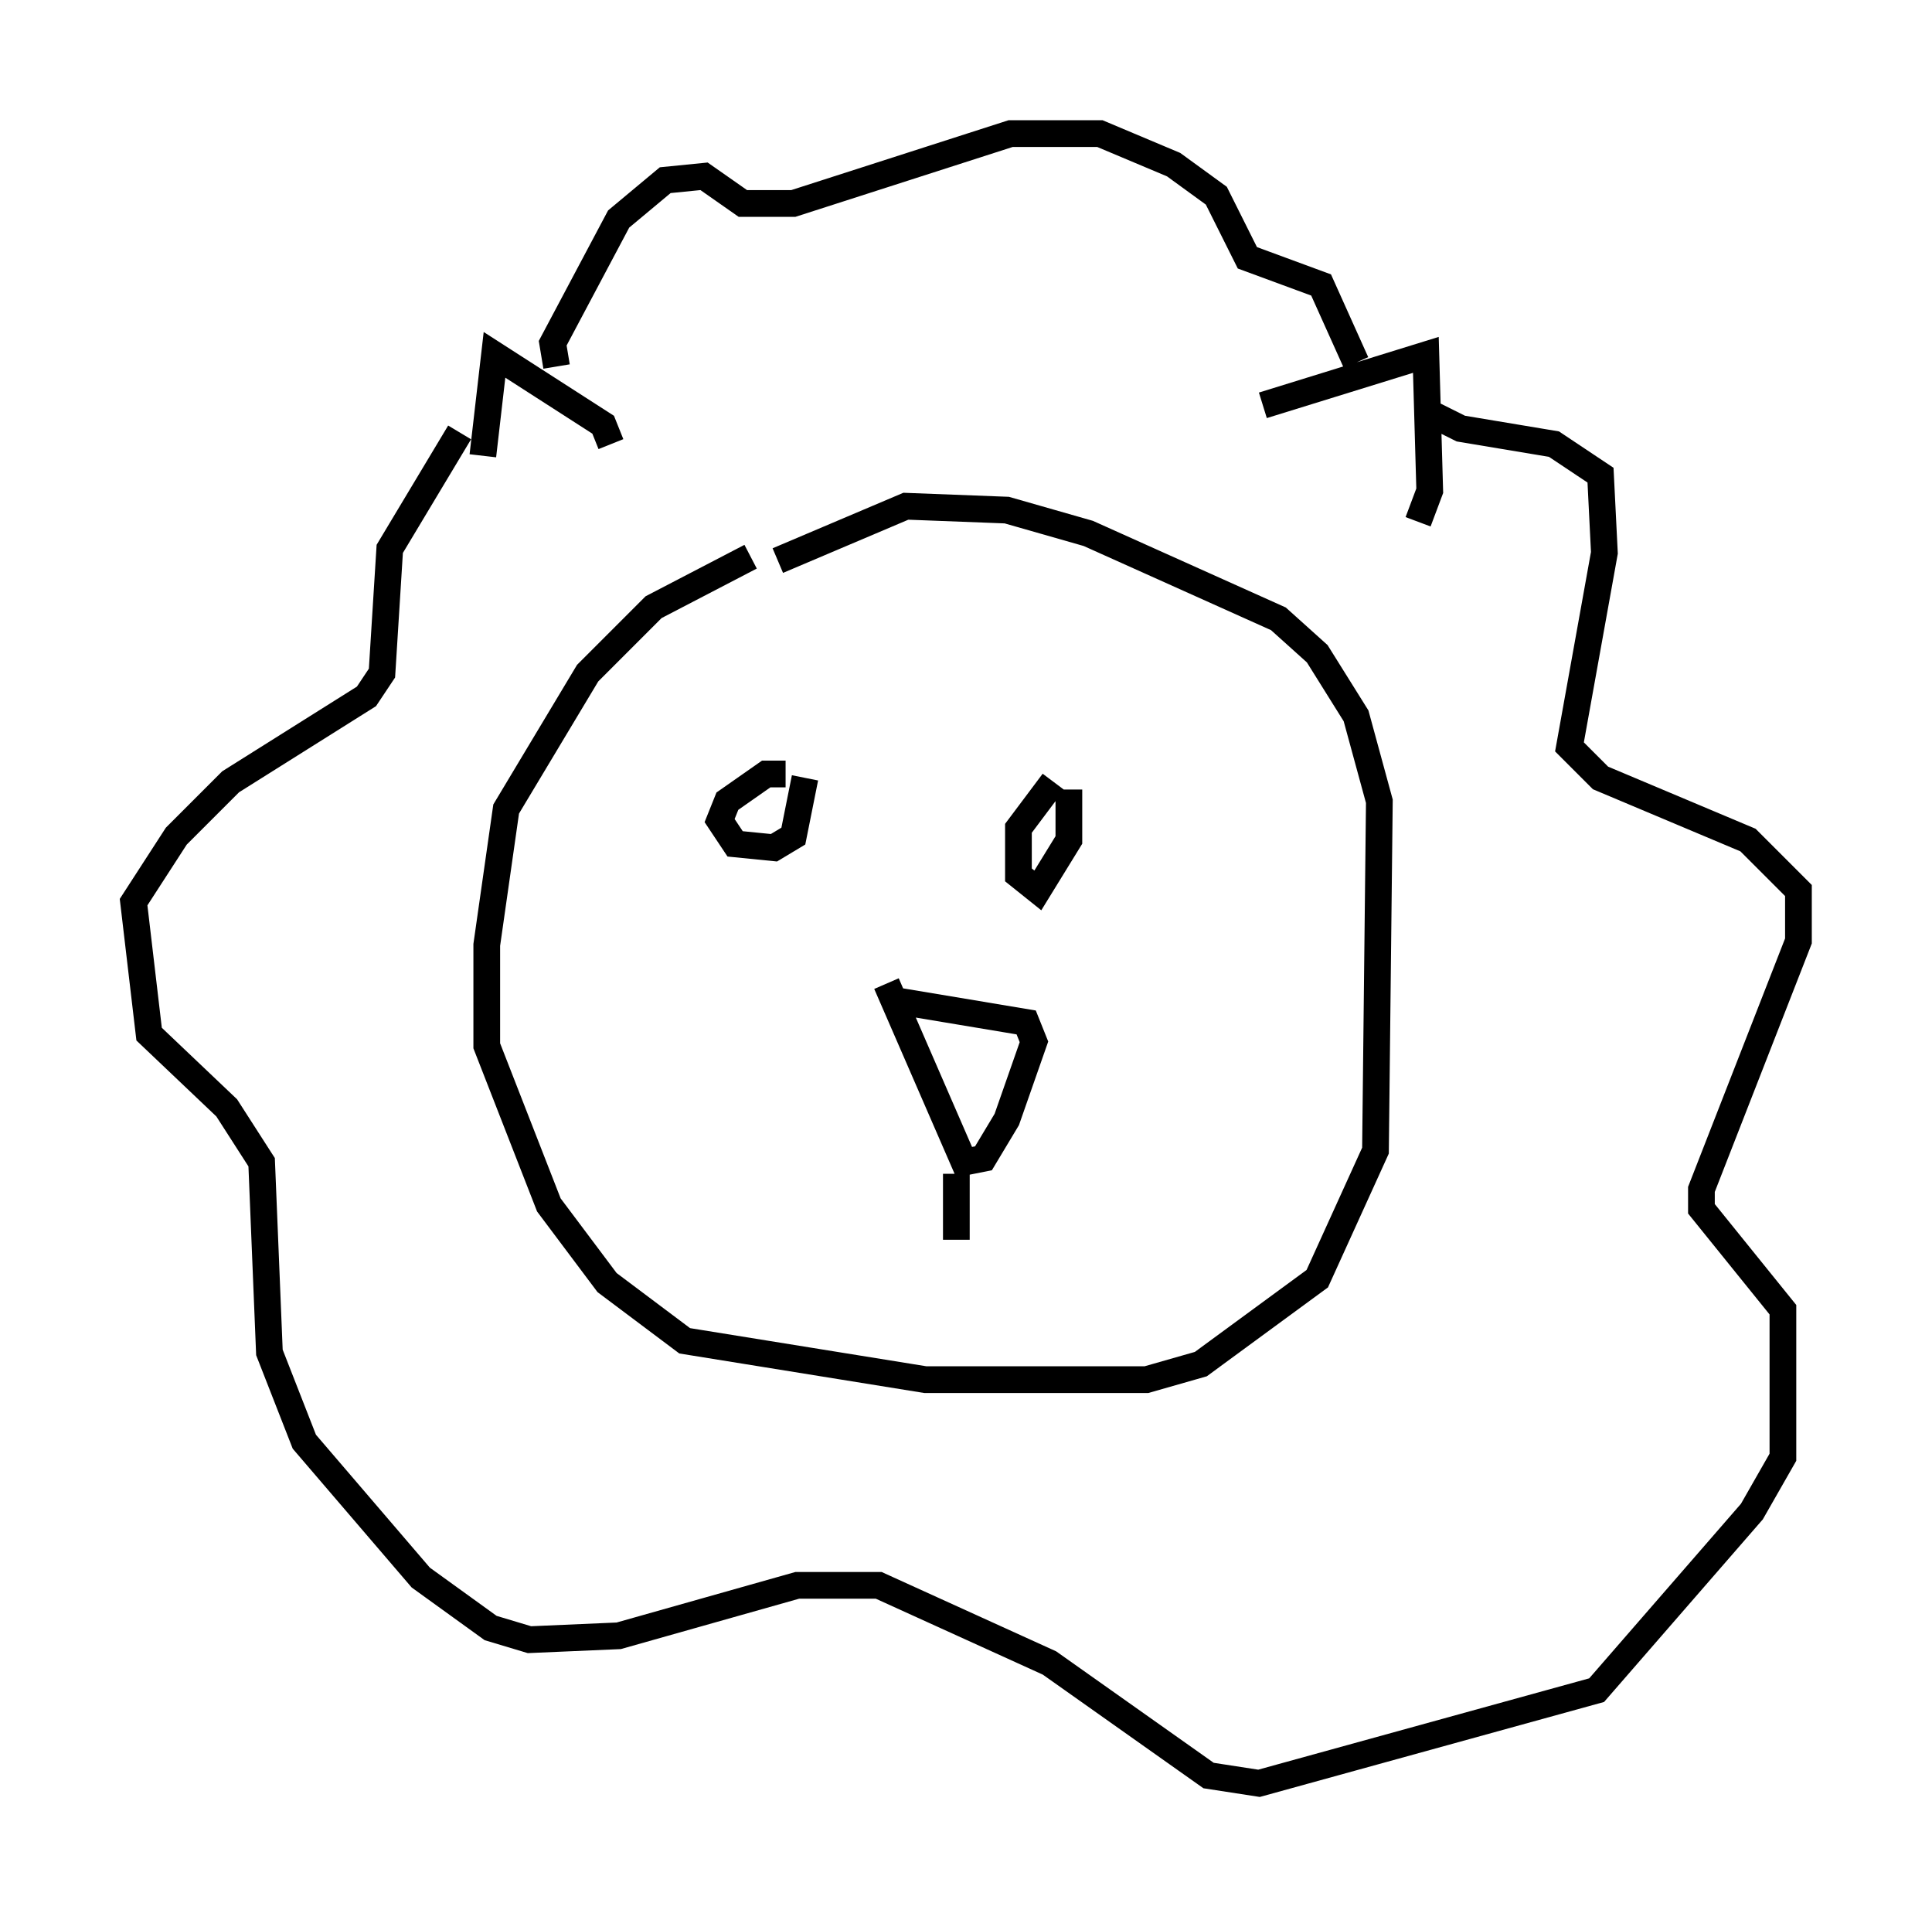<?xml version="1.0" encoding="utf-8" ?>
<svg baseProfile="full" height="71.732" version="1.1" width="72.313" xmlns="http://www.w3.org/2000/svg" xmlns:ev="http://www.w3.org/2001/xml-events" xmlns:xlink="http://www.w3.org/1999/xlink"><defs /><rect fill="white" height="71.732" width="72.313" x="0" y="0" /><path d="M35.793, 20.832 m-7.698, 0.0 l-3.631, 1.888 -2.469, 2.469 l-3.05, 5.084 -0.726, 5.084 l0.0, 3.777 2.324, 5.955 l2.179, 2.905 2.905, 2.179 l9.006, 1.453 8.279, 0.0 l2.034, -0.581 4.358, -3.196 l2.179, -4.793 0.145, -13.073 l-0.872, -3.196 -1.453, -2.324 l-1.453, -1.307 -7.117, -3.196 l-3.05, -0.872 -3.777, -0.145 l-4.793, 2.034 m-6.246, -4.358 l-0.291, -0.726 -4.067, -2.615 l-0.436, 3.777 m29.195, -1.888 l6.101, -1.888 0.145, 5.084 l-0.436, 1.162 m-32.246, -5.81 l-0.145, -0.872 2.469, -4.648 l1.743, -1.453 1.453, -0.145 l1.453, 1.017 1.888, 0.0 l8.134, -2.615 3.341, 0.0 l2.76, 1.162 1.598, 1.162 l1.162, 2.324 2.76, 1.017 l1.307, 2.905 m2.469, 1.743 l1.453, 0.726 3.486, 0.581 l1.743, 1.162 0.145, 2.905 l-1.307, 7.263 1.162, 1.162 l5.52, 2.324 1.888, 1.888 l0.0, 1.888 -3.631, 9.296 l0.0, 0.726 3.05, 3.777 l0.0, 5.52 -1.162, 2.034 l-5.81, 6.682 -12.637, 3.486 l-1.888, -0.291 -5.955, -4.212 l-6.391, -2.905 -3.05, 0.0 l-6.682, 1.888 -3.341, 0.145 l-1.453, -0.436 -2.615, -1.888 l-4.358, -5.084 -1.307, -3.341 l-0.291, -7.117 -1.307, -2.034 l-2.905, -2.76 -0.581, -4.939 l1.598, -2.469 2.034, -2.034 l5.084, -3.196 0.581, -0.872 l0.291, -4.648 2.615, -4.358 m12.201, 12.782 l-0.726, 0.0 -1.453, 1.017 l-0.291, 0.726 0.581, 0.872 l1.453, 0.145 0.726, -0.436 l0.436, -2.179 m9.296, 0.145 l-1.307, 1.743 0.0, 1.743 l0.726, 0.581 1.162, -1.888 l0.0, -1.888 m-6.827, 7.844 l5.229, 0.872 0.291, 0.726 l-1.017, 2.905 -0.872, 1.453 l-0.726, 0.145 -2.905, -6.682 m2.615, 7.117 l0.0, 2.469 " fill="none" stroke="black" stroke-width="1" /></svg>